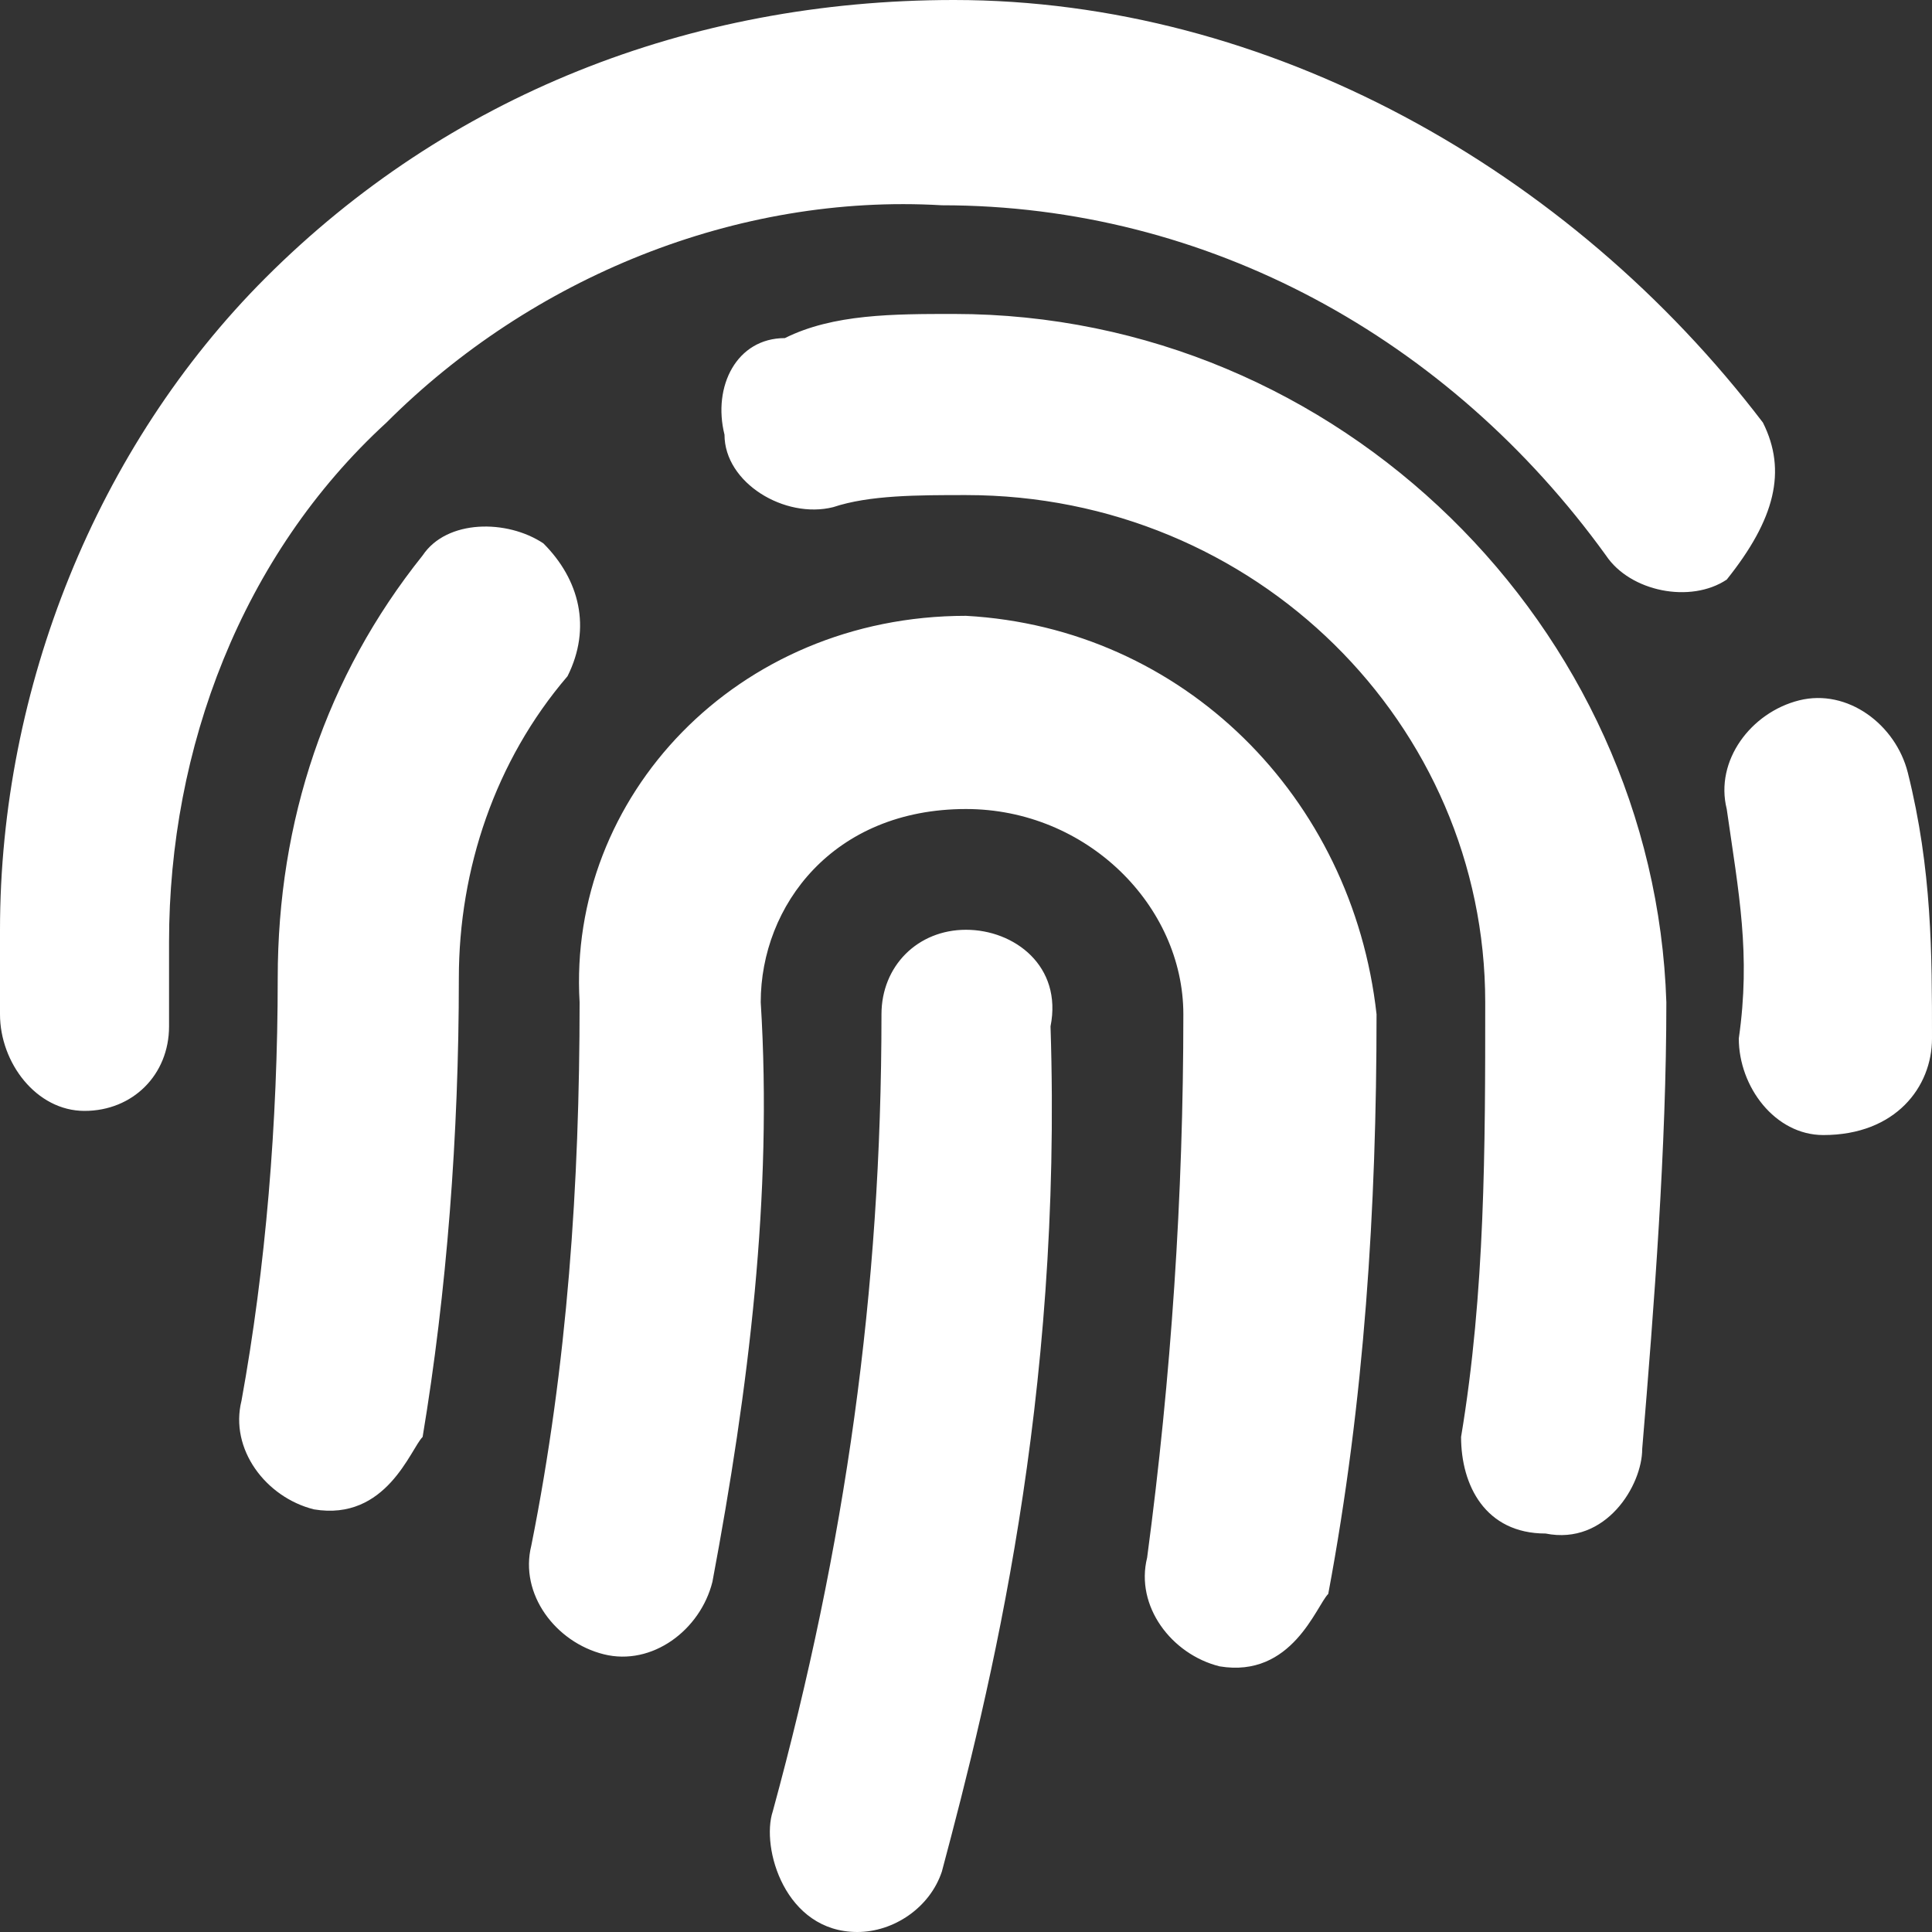 <?xml version="1.0" encoding="utf-8"?>
<svg version="1.1" xmlns="http://www.w3.org/2000/svg" xmlns:xlink="http://www.w3.org/1999/xlink" x="0" y="0" viewBox="0 0 16 16">
    <rect x="0" y="0" width="16" height="16" fill="#333333" stroke="none"/>
    <style type="text/css">.st0{ fill:#FFFFFF; }</style>
    <path class="st0" d="M8,7.7C7.6,7.7,7.3,8,7.3,8.4c0,2.3-0.3,4.4-0.9,6.6c-0.1,0.3,0.1,1,0.7,1c0.3,0,0.6-0.2,0.7-0.5c0.4-1.5,1-3.9,0.9-7C8.8,8,8.4,7.7,8,7.7L8,7.7z M8,5.1c-1.9,0-3.3,1.5-3.2,3.2c0,1.5-0.1,3-0.4,4.5c-0.1,0.4,0.2,0.8,0.6,0.9c0.4,0.1,0.8-0.2,0.9-0.6c0.3-1.6,0.5-3.2,0.4-4.8c0-0.8,0.6-1.6,1.7-1.6c1,0,1.8,0.8,1.8,1.7c0,1.5-0.1,3-0.3,4.5c-0.1,0.4,0.2,0.8,0.6,0.9c0.6,0.1,0.8-0.5,0.9-0.6c0.3-1.6,0.4-3.2,0.4-4.8C11.2,6.6,9.8,5.2,8,5.1L8,5.1z M4.5,4.5C4.2,4.3,3.7,4.3,3.5,4.6c-0.8,1-1.2,2.2-1.2,3.5c0,1.2-0.1,2.4-0.3,3.5c-0.1,0.4,0.2,0.8,0.6,0.9c0.6,0.1,0.8-0.5,0.9-0.6c0.2-1.2,0.3-2.5,0.3-3.8c0-0.9,0.3-1.8,0.9-2.5C4.9,5.2,4.8,4.8,4.5,4.5L4.5,4.5z M7.9,2.6c-0.5,0-1,0-1.4,0.2C6.1,2.8,5.9,3.2,6,3.6C6,4,6.5,4.3,6.9,4.2c0.3-0.1,0.7-0.1,1.1-0.1c2.4,0,4.3,1.9,4.3,4.2c0,1.2,0,2.4-0.2,3.6c0,0.4,0.2,0.8,0.7,0.8c0.5,0.1,0.8-0.4,0.8-0.7c0.1-1.2,0.2-2.5,0.2-3.7C13.7,5.2,11.1,2.6,7.9,2.6L7.9,2.6z M15.8,6.4c-0.1-0.4-0.5-0.7-0.9-0.6c-0.4,0.1-0.7,0.5-0.6,0.9c0.1,0.7,0.2,1.2,0.1,1.9c0,0.4,0.3,0.8,0.7,0.8h0C15.7,9.4,16,9,16,8.6C16,7.9,16,7.2,15.8,6.4L15.8,6.4z M14.6,3.5C13,1.4,10.5,0,7.9,0C5.7,0,3.7,0.8,2.2,2.3C0.8,3.7,0,5.7,0,7.7l0,0.7c0,0.4,0.3,0.8,0.7,0.8c0,0,0,0,0,0c0.4,0,0.7-0.3,0.7-0.7l0-0.7c0-1.6,0.6-3.2,1.8-4.3c1.2-1.2,2.9-1.9,4.6-1.8c2.2,0,4.2,1.1,5.5,2.9c0.2,0.3,0.7,0.4,1,0.2C14.7,4.3,14.8,3.9,14.6,3.5L14.6,3.5z" />
</svg>